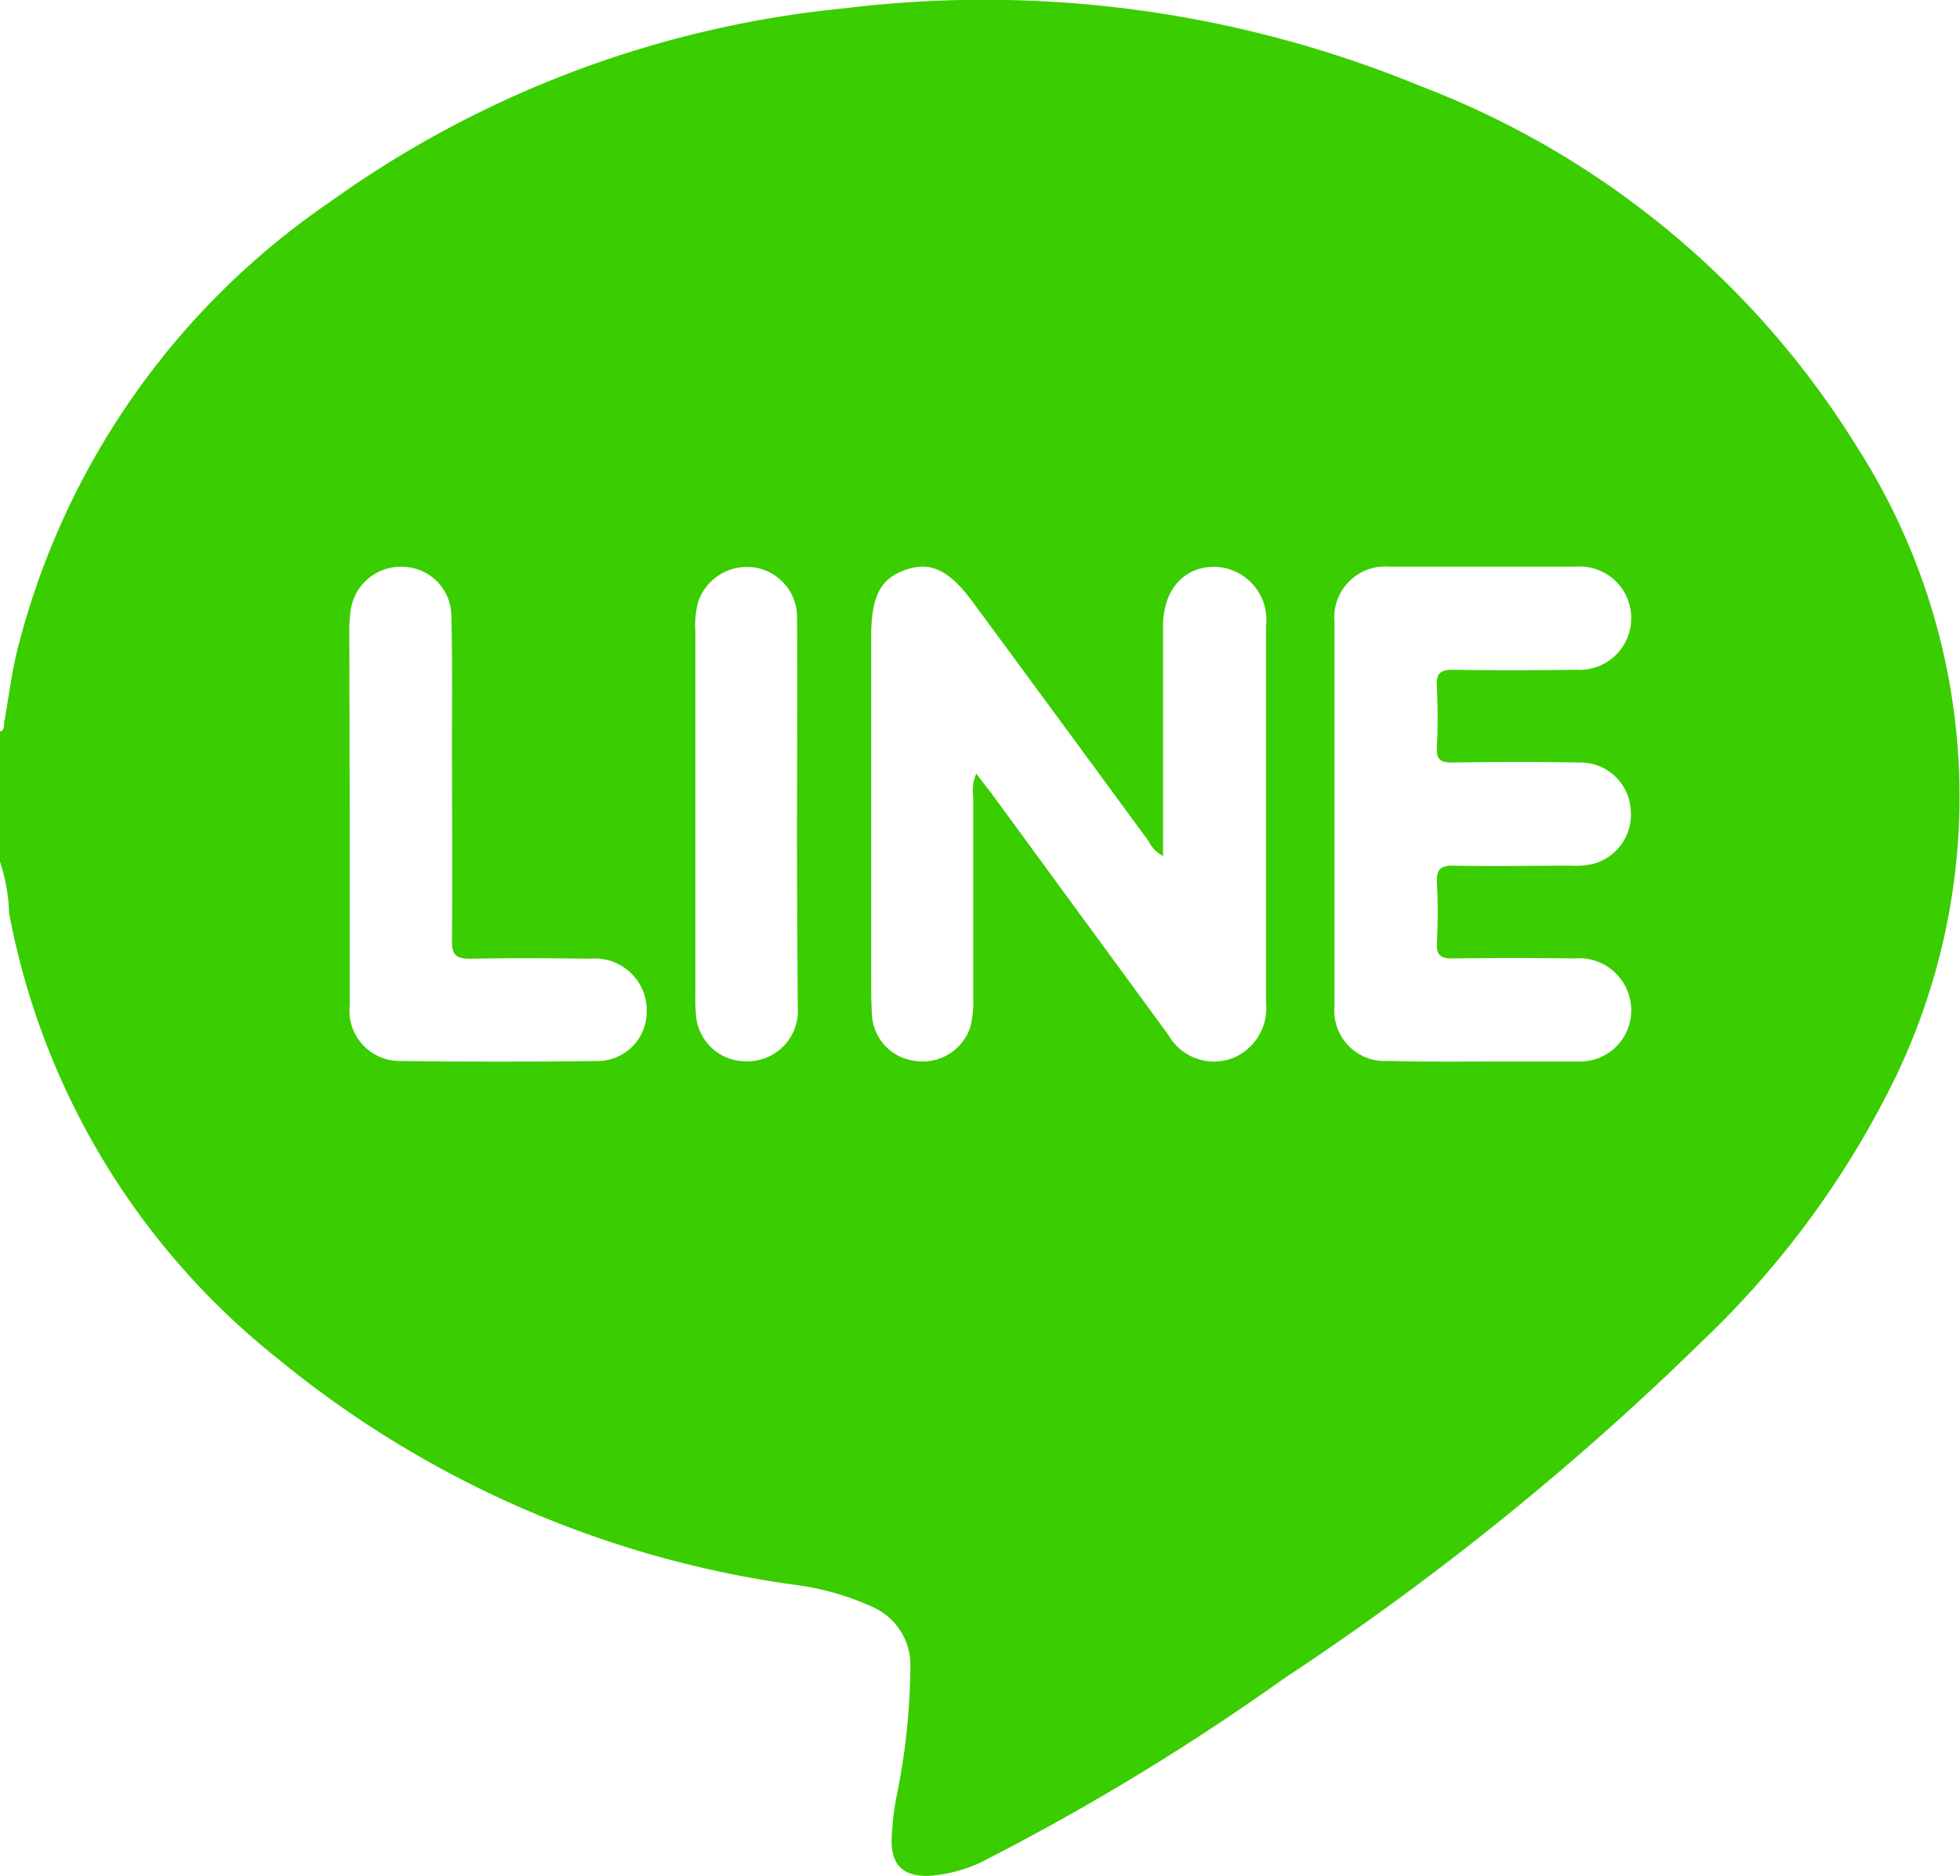 <svg xmlns="http://www.w3.org/2000/svg" width="20.179" height="19.314" viewBox="0 0 20.179 19.314">
  <path id="Path_17210" data-name="Path 17210" d="M-433.071,1030.831v-1.339c.05-.016.038-.062.044-.1.044-.245.074-.494.133-.735a7.922,7.922,0,0,1,3.212-4.613,10.907,10.907,0,0,1,5.311-2,11.79,11.79,0,0,1,5.921.8,9.09,9.09,0,0,1,4.5,3.721,6.664,6.664,0,0,1,.4,6.473,9.467,9.467,0,0,1-1.986,2.72,28.912,28.912,0,0,1-4.313,3.481,24.738,24.738,0,0,1-3.038,1.851,1.507,1.507,0,0,1-.618.183c-.256.008-.385-.1-.387-.359a3.012,3.012,0,0,1,.049-.449,6.857,6.857,0,0,0,.145-1.366.651.651,0,0,0-.384-.592,2.735,2.735,0,0,0-.809-.231,10.68,10.68,0,0,1-5.32-2.328,7.659,7.659,0,0,1-2.766-4.586A1.856,1.856,0,0,0-433.071,1030.831Zm10.051-.907c.06.079.108.14.154.2q.912,1.246,1.824,2.491a.541.541,0,0,0,.647.244.552.552,0,0,0,.358-.574q0-1.938,0-3.876a.546.546,0,0,0-.522-.614c-.324-.005-.538.237-.538.614q0,1.083,0,2.164v.2a.35.35,0,0,1-.149-.154q-.9-1.227-1.806-2.456c-.24-.327-.429-.423-.677-.343-.275.088-.373.27-.373.7q0,1.741,0,3.483c0,.144,0,.289.01.432a.505.505,0,0,0,.451.448.514.514,0,0,0,.563-.361,1.133,1.133,0,0,0,.027-.292c0-.688,0-1.377,0-2.066A.443.443,0,0,1-423.02,1029.925Zm5.22,2.964h1a.525.525,0,0,0,.523-.528.536.536,0,0,0-.582-.533q-.63-.008-1.26,0c-.118,0-.163-.03-.158-.154.009-.209.011-.42,0-.63-.008-.146.051-.174.182-.171.4.008.8,0,1.2,0a.752.752,0,0,0,.253-.026.526.526,0,0,0,.358-.567.517.517,0,0,0-.52-.469c-.44-.008-.879-.007-1.319,0-.122,0-.16-.034-.155-.155a6.232,6.232,0,0,0,0-.63c-.009-.146.049-.173.18-.17.42.008.84.006,1.26,0a.531.531,0,0,0,.561-.533.53.53,0,0,0-.563-.529q-.965,0-1.929,0a.524.524,0,0,0-.563.567q0,1.978,0,3.956a.52.52,0,0,0,.562.566C-418.444,1032.892-418.122,1032.889-417.8,1032.889Zm-11.67-2.53v.728c0,.406,0,.813,0,1.219a.518.518,0,0,0,.511.578q1.023.013,2.046,0a.506.506,0,0,0,.5-.5.533.533,0,0,0-.58-.553c-.413-.006-.826-.008-1.239,0-.151,0-.187-.045-.186-.19.007-.682,0-1.364,0-2.045,0-.433.005-.866-.006-1.3a.509.509,0,0,0-.49-.5.521.521,0,0,0-.548.456,1.647,1.647,0,0,0-.013.235Q-429.472,1029.425-429.471,1030.359Zm4.605-.006h0c0-.676.005-1.352,0-2.028a.517.517,0,0,0-.443-.523.532.532,0,0,0-.574.35.952.952,0,0,0-.03.312q0,1.88,0,3.761a1.633,1.633,0,0,0,.01.216.512.512,0,0,0,.5.446.52.52,0,0,0,.544-.565C-424.862,1031.666-424.866,1031.01-424.866,1030.354Z" transform="translate(433.071 -1021.959)" fill="#3acd00"/>
</svg>
